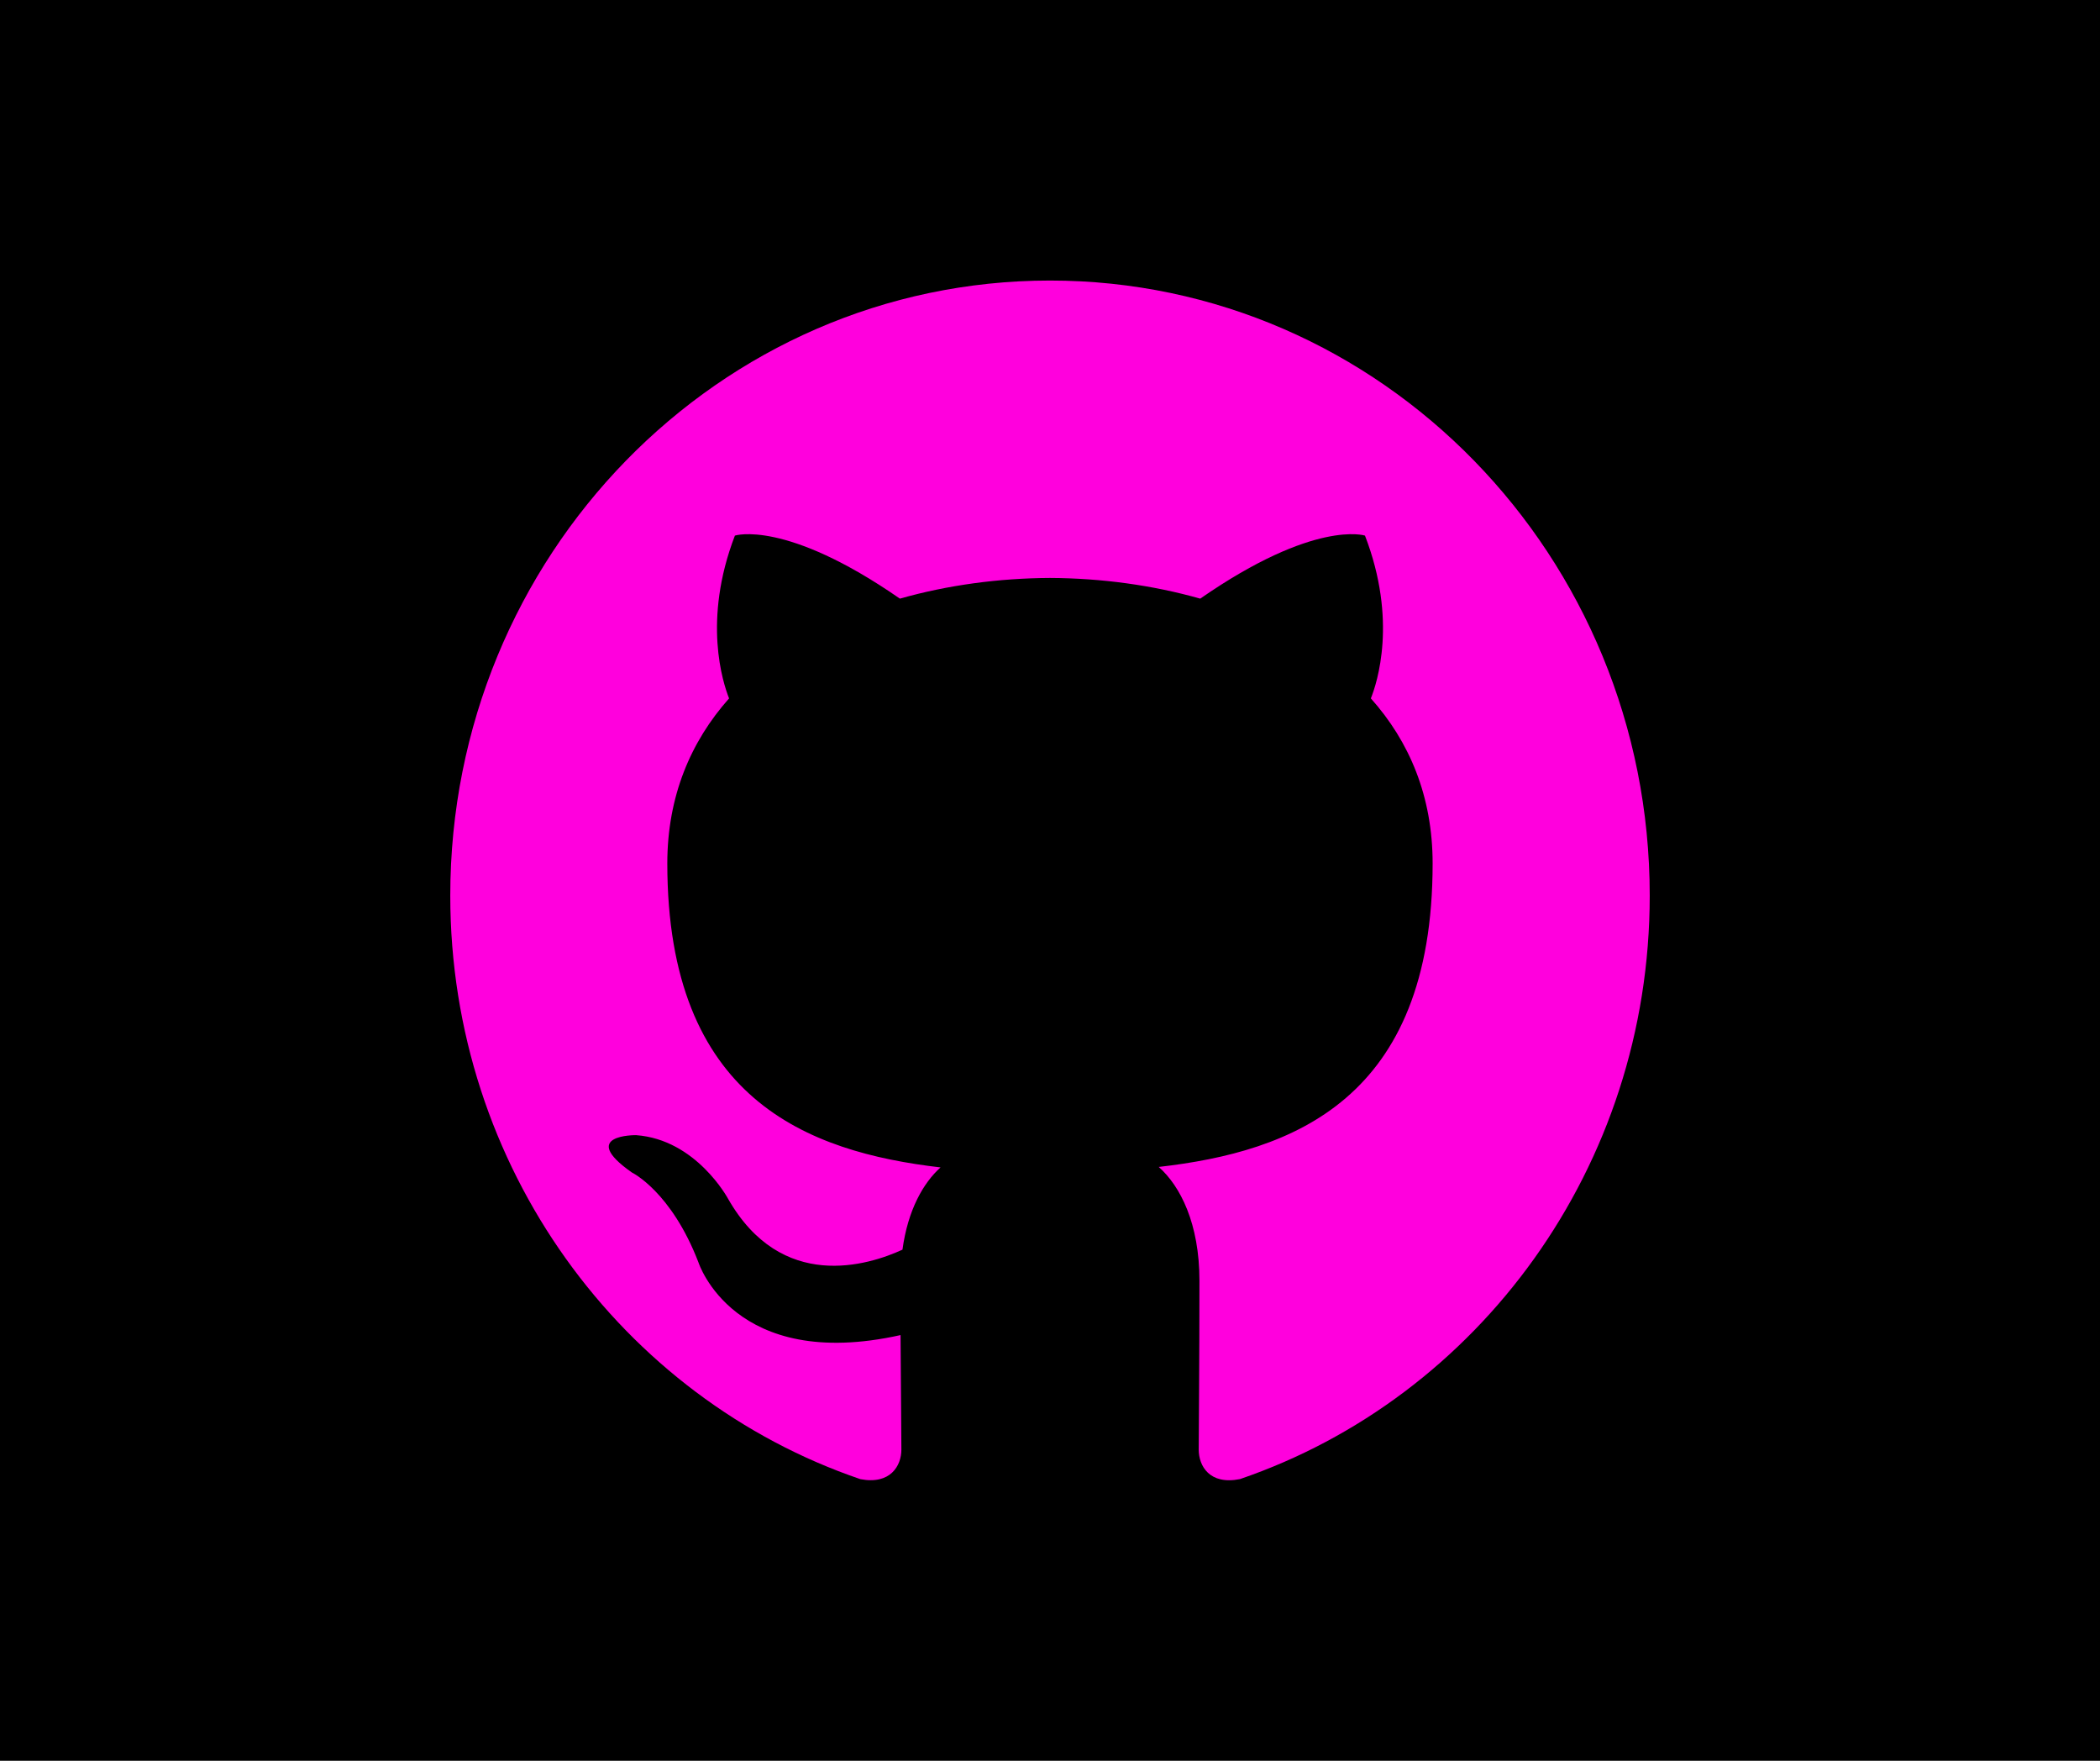 <svg xmlns="http://www.w3.org/2000/svg" xmlns:xlink="http://www.w3.org/1999/xlink" version="1.1" width="940" height="788" viewBox="0 0 940 788" xml:space="preserve">
<desc>Created with Fabric.js 3.5.0</desc>
<defs>
</defs>
<rect x="0" y="0" width="100%" height="100%" fill="#000000"/>
<g transform="matrix(26.845 0 0 26.845 470 394)" id="84530">
<path style="stroke: none; stroke-width: 1; stroke-dasharray: none; stroke-linecap: butt; stroke-dashoffset: 0; stroke-linejoin: miter; stroke-miterlimit: 4; is-custom-font: none; font-file-url: none; fill: rgb(255,0,221); fill-rule: evenodd; opacity: 1;" vector-effect="non-scaling-stroke" transform=" translate(-94, -7409)" d="M 94 7399 C 99.523 7399 104 7403.59 104 7409.253 C 104 7413.782 101.138 7417.624 97.167 7418.981 C 96.66 7419.082 96.48 7418.762 96.48 7418.489 C 96.48 7418.151 96.492 7417.047 96.492 7415.675 C 96.492 7414.719 96.172 7414.095 95.813 7413.777 C 98.04 7413.523 100.38 7412.656 100.38 7408.718 C 100.38 7407.598 99.992 7406.684 99.35 7405.966 C 99.454 7405.707 99.797 7404.664 99.252 7403.252 C 99.252 7403.252 98.414 7402.977 96.505 7404.303 C 95.706 7404.076 94.85 7403.962 94 7403.958 C 93.15 7403.962 92.295 7404.076 91.497 7404.303 C 89.586 7402.977 88.746 7403.252 88.746 7403.252 C 88.203 7404.664 88.546 7405.707 88.649 7405.966 C 88.01 7406.684 87.619 7407.598 87.619 7408.718 C 87.619 7412.646 89.954 7413.526 92.175 7413.785 C 91.889 7414.041 91.63 7414.493 91.54 7415.156 C 90.97 7415.418 89.522 7415.871 88.63 7414.304 C 88.63 7414.304 88.101 7413.319 87.097 7413.247 C 87.097 7413.247 86.122 7413.234 87.029 7413.87 C 87.029 7413.87 87.684 7414.185 88.139 7415.37 C 88.139 7415.37 88.726 7417.2 91.508 7416.58 C 91.513 7417.437 91.522 7418.245 91.522 7418.489 C 91.522 7418.76 91.338 7419.077 90.839 7418.982 C 86.865 7417.627 84 7413.783 84 7409.253 C 84 7403.59 88.478 7399 94 7399" stroke-linecap="round"/>
</g>
</svg>